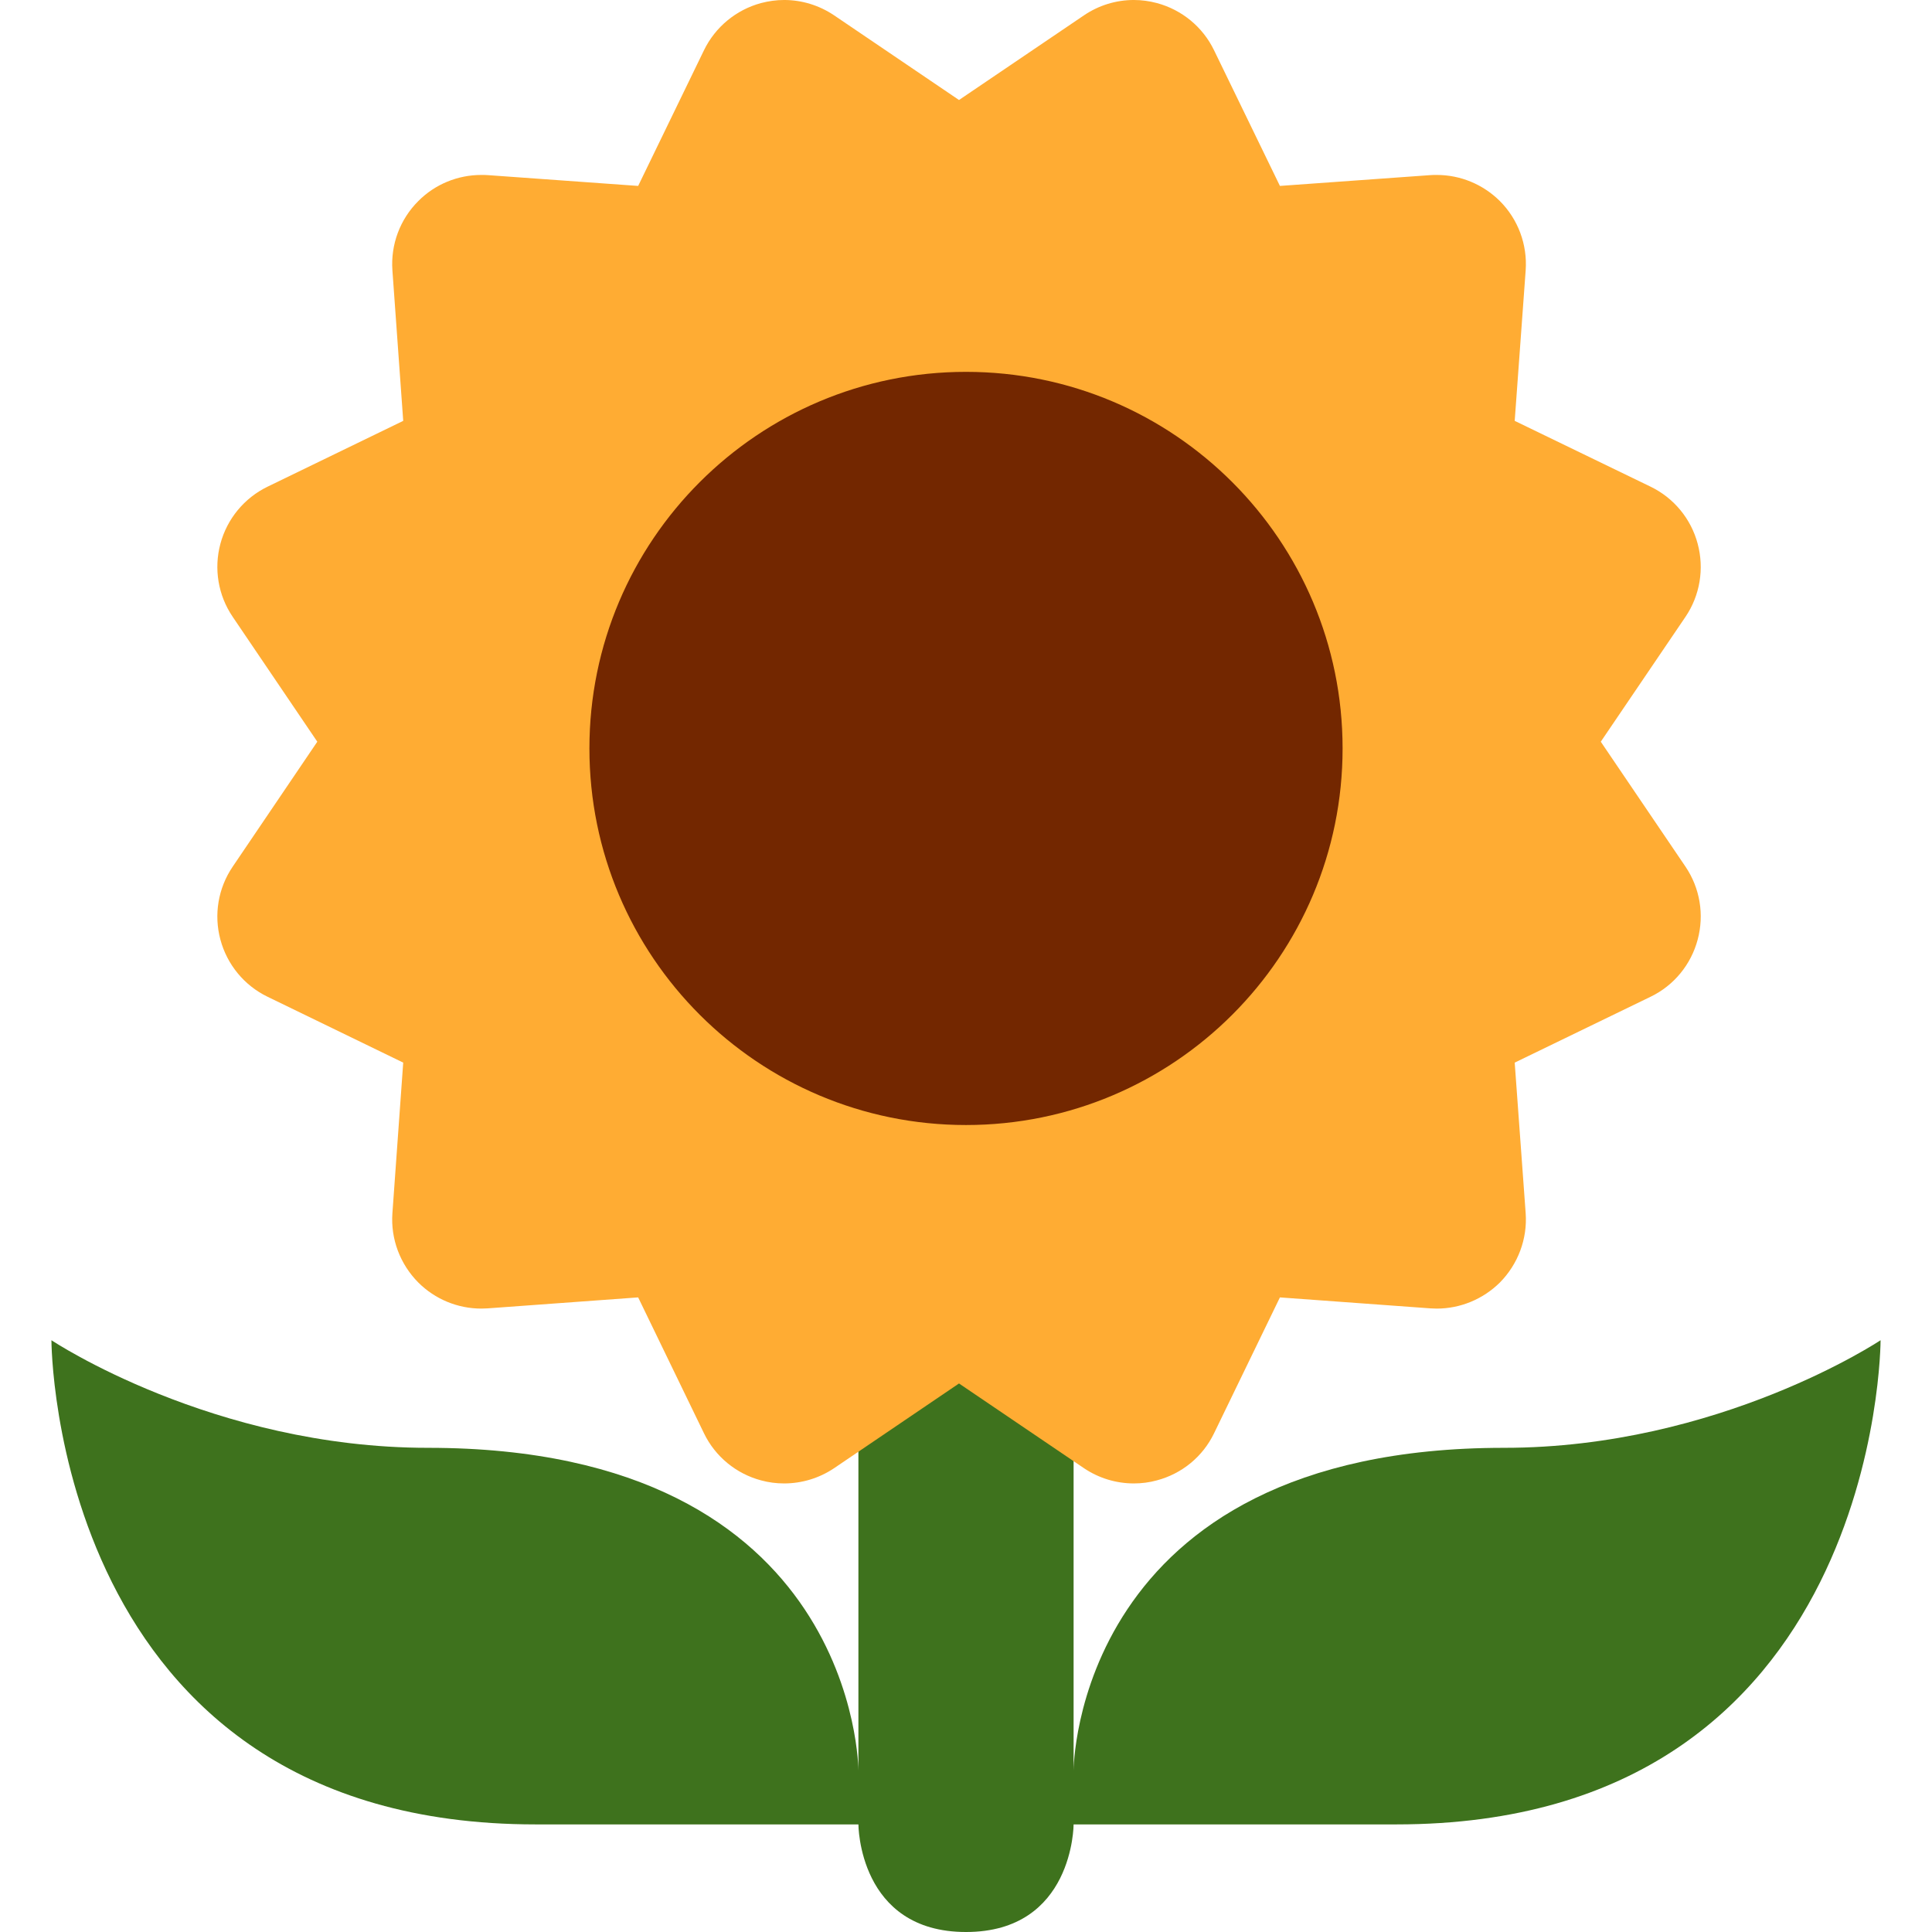 <?xml version="1.0" encoding="iso-8859-1"?>
<!-- Generator: Adobe Illustrator 19.0.0, SVG Export Plug-In . SVG Version: 6.00 Build 0)  -->
<svg version="1.1" id="Capa_1" xmlns="http://www.w3.org/2000/svg" xmlns:xlink="http://www.w3.org/1999/xlink" x="0px" y="0px"
	 viewBox="0 0 510.748 510.748" style="enable-background:new 0 0 510.748 510.748;" xml:space="preserve">
<g transform="matrix(1.25 0 0 -1.25 0 45)">
	<g>
		<g>
			<path style="fill:#3E721D;" d="M318.077-270.199c-91.022,0-91.022-68.267-91.022-68.267v125.156h-45.511v-125.156
				c0,0,0,68.267-91.022,68.267c-45.511,0-79.644,22.756-79.644,22.756s0-102.4,102.4-102.4h68.267c0,0,0-22.756,22.756-22.756
				s22.756,22.756,22.756,22.756h68.267c102.4,0,102.4,102.4,102.4,102.4S363.588-270.199,318.077-270.199"/>
			<path style="fill:#FFAC33;" d="M239.798-277.731c-3.732,0-7.407,1.104-10.547,3.22l-26.431,17.92l-26.419-17.92
				c-3.152-2.116-6.838-3.22-10.57-3.22c-1.638,0-3.265,0.205-4.881,0.649c-5.257,1.399-9.671,5.018-12.06,9.944l-13.926,28.752
				l-31.835-2.321c-0.444-0.023-0.899-0.046-1.343-0.046c-4.983,0-9.785,1.98-13.312,5.507c-3.868,3.891-5.871,9.227-5.484,14.655
				l2.287,31.858L56.57-174.796c-4.915,2.378-8.545,6.804-9.956,12.072c-1.422,5.279-0.478,10.9,2.594,15.428l17.897,26.431
				L49.209-94.446c-3.072,4.528-4.016,10.16-2.594,15.451c1.411,5.257,5.04,9.671,9.956,12.06l28.706,13.926L82.99-21.173
				c-0.387,5.461,1.616,10.809,5.484,14.655c3.516,3.55,8.329,5.518,13.312,5.518c0.444,0,0.899,0,1.343-0.034l31.835-2.287
				l13.926,28.706c2.389,4.915,6.804,8.545,12.06,9.967c1.616,0.421,3.243,0.649,4.881,0.649c3.732,0,7.407-1.115,10.57-3.243
				l26.419-17.909l26.431,17.909c3.14,2.128,6.815,3.243,10.547,3.243c1.638,0,3.3-0.228,4.87-0.649
				c5.291-1.422,9.705-5.052,12.083-9.967l13.938-28.706l31.858,2.287c0.421,0.034,0.887,0.034,1.32,0.034
				c4.972,0,9.762-1.968,13.335-5.518c3.846-3.846,5.848-9.193,5.461-14.655l-2.321-31.835l28.752-13.926
				c4.927-2.389,8.545-6.804,9.944-12.06c1.422-5.291,0.489-10.923-2.571-15.451l-17.92-26.419l17.92-26.431
				c3.061-4.528,3.994-10.149,2.571-15.428c-1.399-5.268-5.018-9.694-9.944-12.072l-28.752-13.938l2.321-31.858
				c0.387-5.427-1.616-10.763-5.461-14.655c-3.573-3.527-8.363-5.507-13.335-5.507c-0.432,0-0.899,0.023-1.32,0.046l-31.858,2.321
				l-13.938-28.752c-2.378-4.927-6.793-8.545-12.083-9.944C243.086-277.526,241.436-277.731,239.798-277.731"/>
			<path style="fill:#732700;" d="M283.944-122.288c0,43.986-35.669,79.644-79.644,79.644c-43.986,0-79.644-35.658-79.644-79.644
				s35.658-79.644,79.644-79.644C248.274-201.932,283.944-166.274,283.944-122.288"/>
		</g>
	</g>
</g>
<g>
</g>
<g>
</g>
<g>
</g>
<g>
</g>
<g>
</g>
<g>
</g>
<g>
</g>
<g>
</g>
<g>
</g>
<g>
</g>
<g>
</g>
<g>
</g>
<g>
</g>
<g>
</g>
<g>
</g>
</svg>
